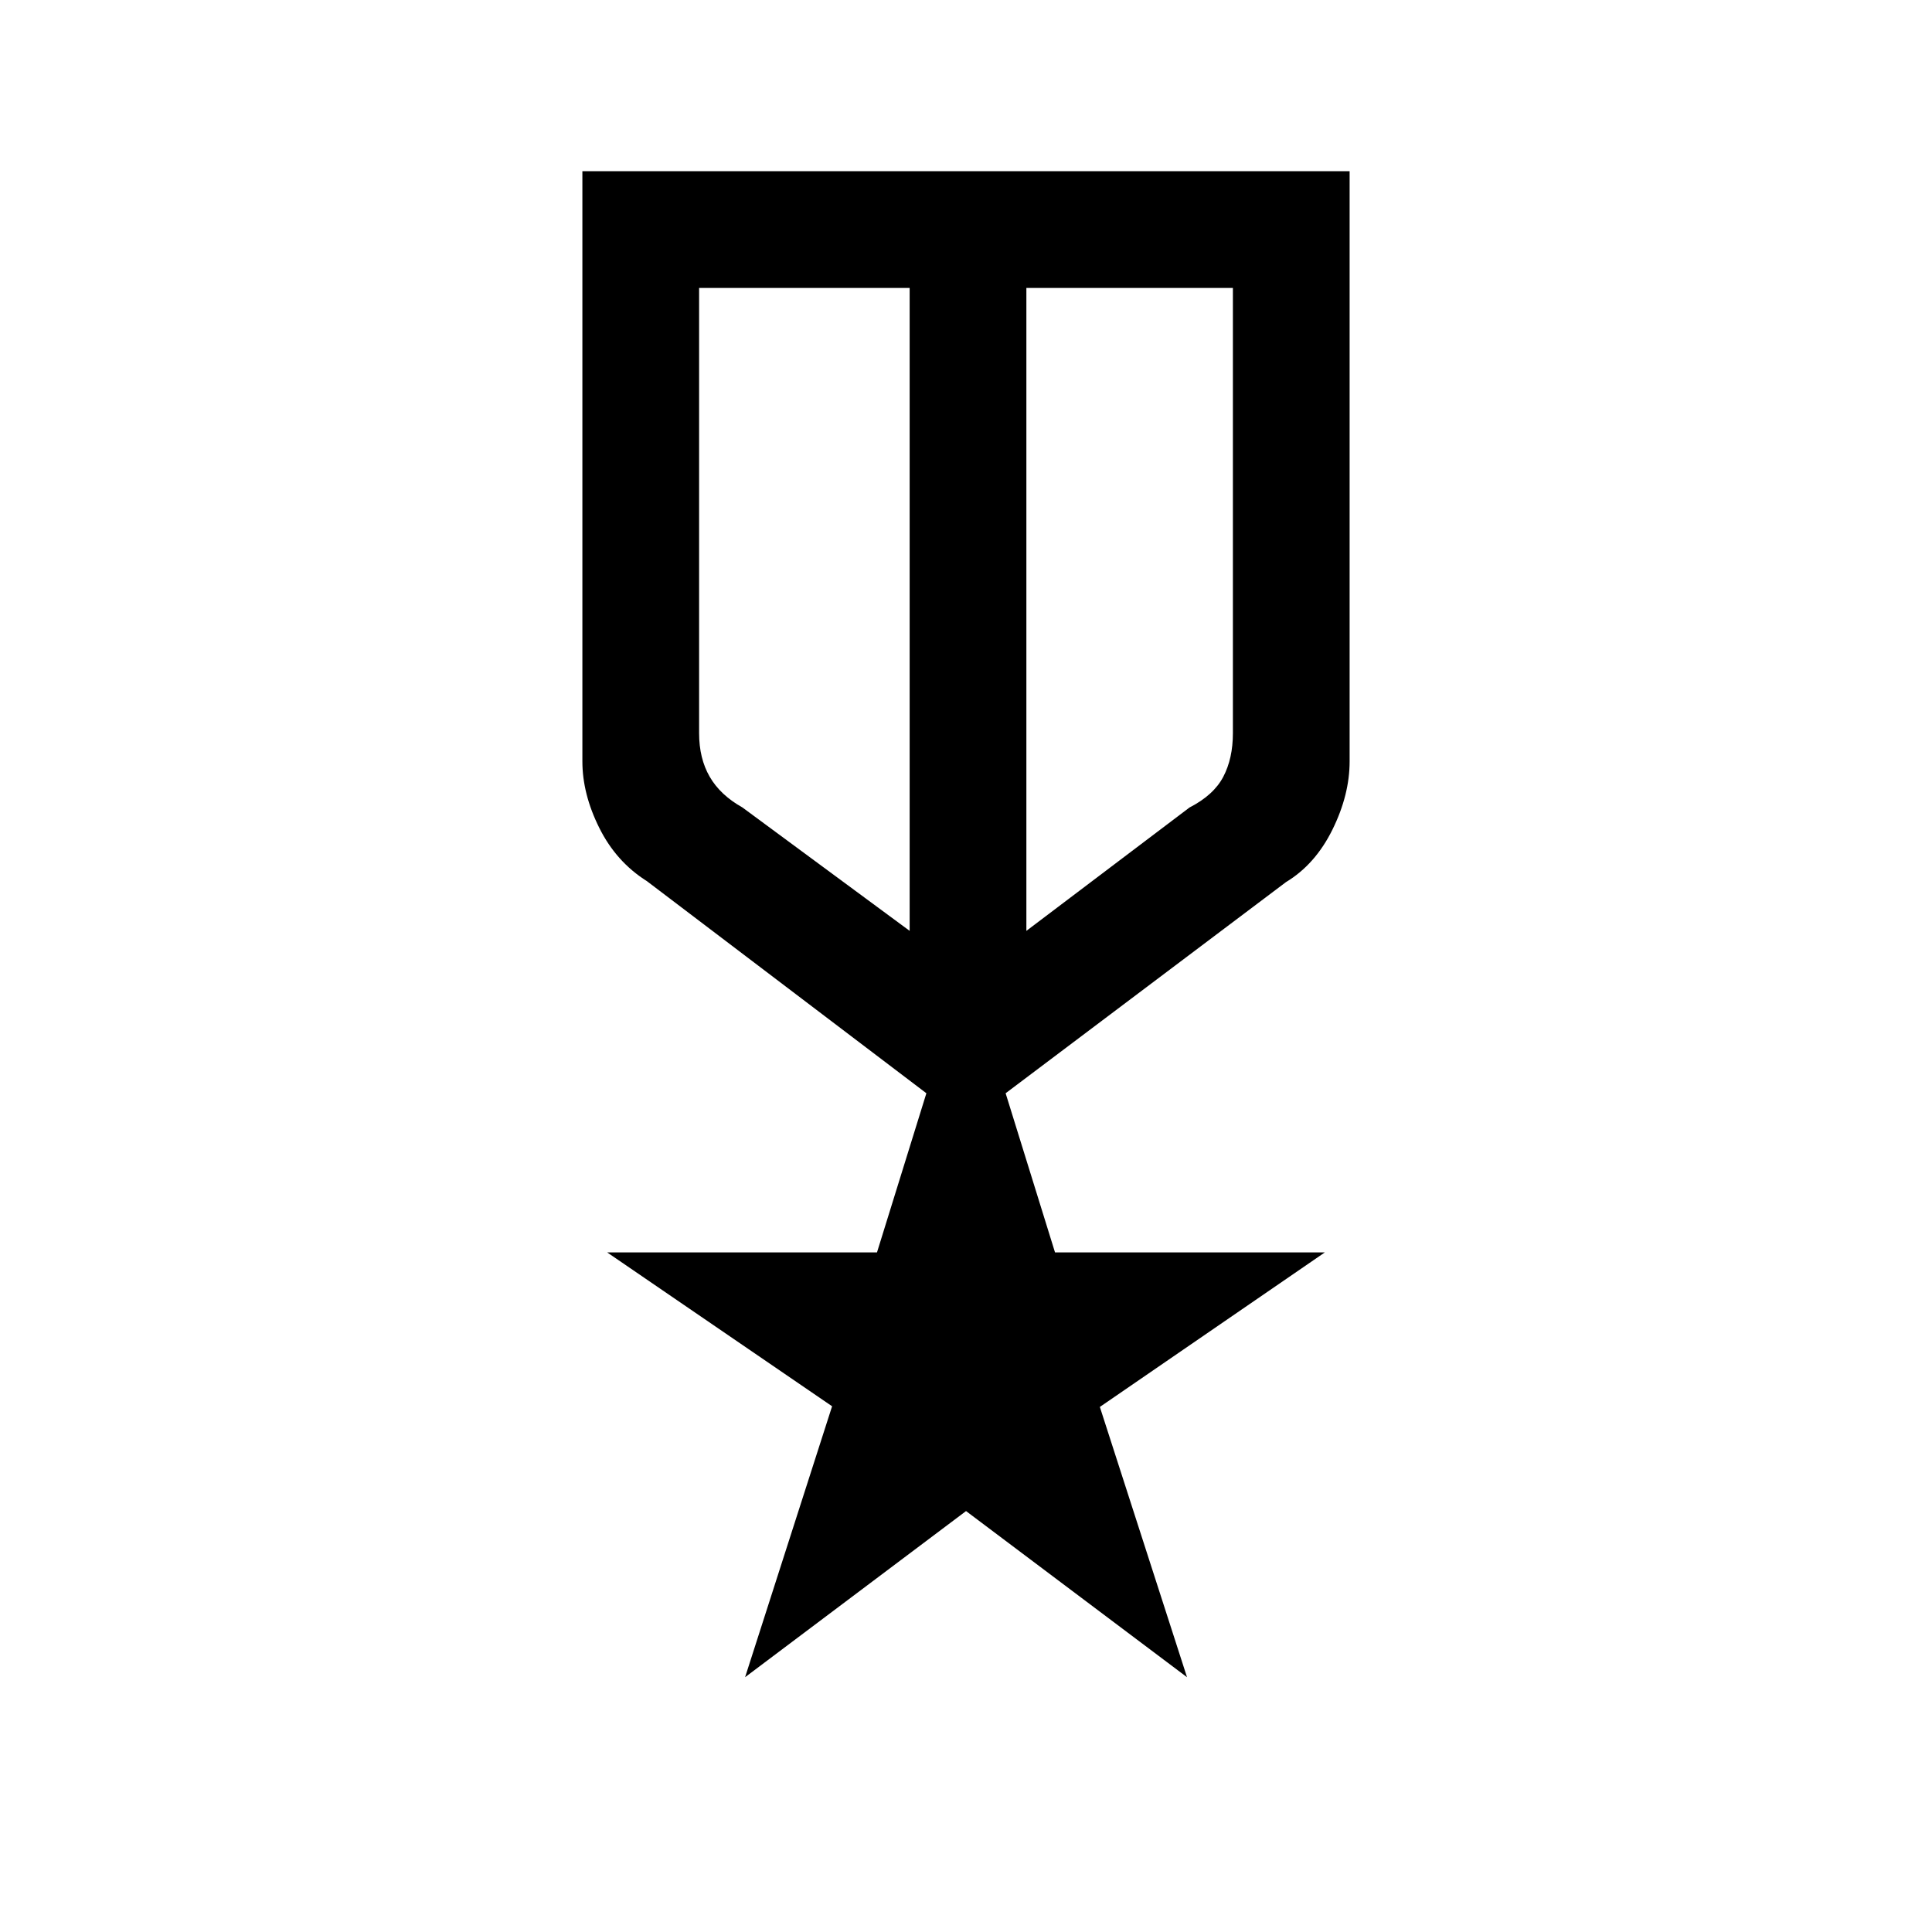 <svg xmlns="http://www.w3.org/2000/svg" height="20" viewBox="0 -960 960 960" width="20"><path d="M289.38-874.92h381.24v293.23q0 16.63-8.54 33.93T639-521.69L499.69-416.77l24.54 79.08h134.08l-111.8 76.79 43.31 134.29-109.8-82.55-109.79 82.55 43.23-134.62-111.77-76.46h134.08l24.54-79.08-138.85-105.38q-15.27-9.6-23.67-26.46-8.41-16.85-8.41-33.08v-293.23Zm58 58v221.23q0 12.54 5.27 21.65 5.27 9.12 16.27 15.27L452-497.46v-319.46H347.38Zm265.24 0H510v319.46l81.08-61.31q12-6.15 16.77-15.27 4.77-9.11 4.77-21.65v-221.23ZM481-651.85Zm-29-8.84Zm58 0Z"/></svg>